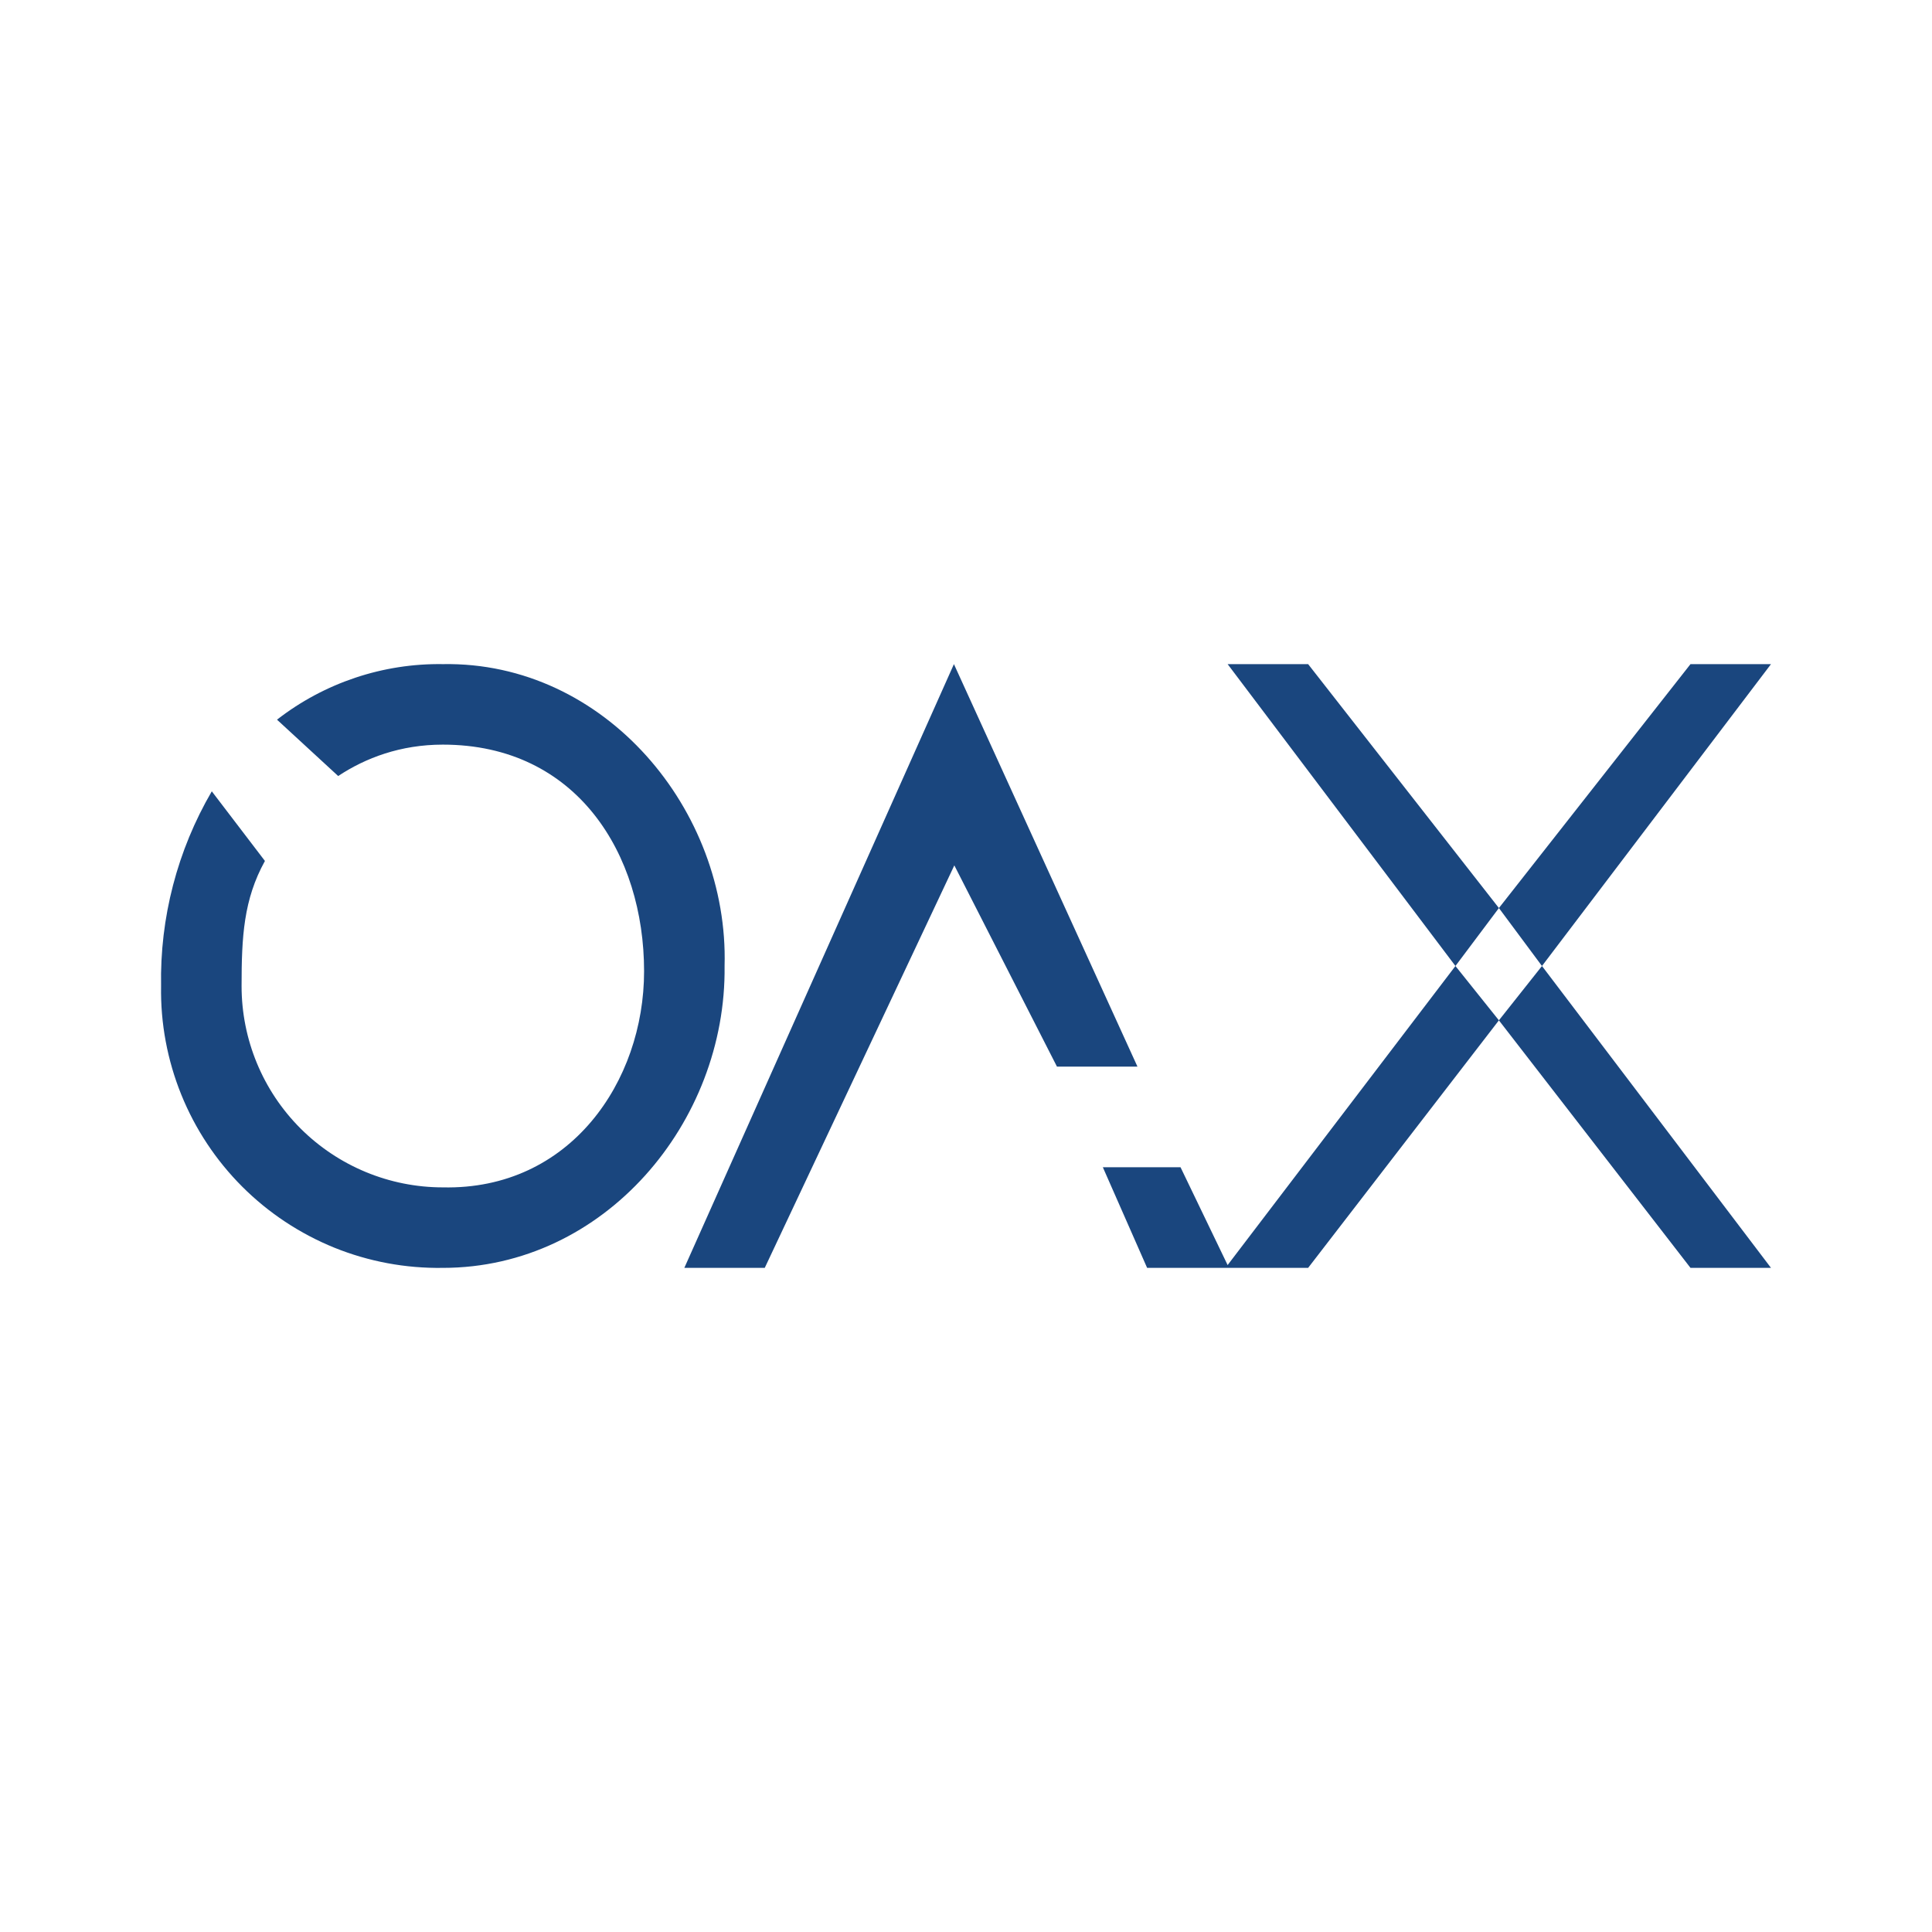 <svg width="24" height="24" viewBox="0 0 24 24" fill="none" xmlns="http://www.w3.org/2000/svg">
<path d="M9.5 15.75H8.501L11.85 8.25L14.13 13.25H13.13L11.855 10.75L9.5 15.75ZM15.25 15.715L18.08 12L15.25 8.25H16.25L18.62 11.28L18.08 12L18.62 12.675L16.25 15.75H14.25L13.7 14.5H14.665L15.25 15.715ZM19.155 12L18.62 11.28L21 8.25H22L19.155 12ZM19.155 12L22 15.75H21L18.62 12.675L19.155 12ZM9.001 12C9.025 13.94 7.511 15.75 5.501 15.75C5.039 15.757 4.581 15.672 4.153 15.499C3.725 15.325 3.336 15.068 3.009 14.741C2.683 14.415 2.425 14.026 2.252 13.598C2.079 13.17 1.993 12.712 2.001 12.25C1.985 11.401 2.203 10.564 2.631 9.83L3.291 10.695C3.026 11.175 3.001 11.635 3.001 12.25C3.001 12.913 3.264 13.549 3.733 14.018C4.202 14.486 4.838 14.75 5.501 14.75C7.081 14.785 8.001 13.435 8.001 12.065C8.001 10.615 7.171 9.25 5.501 9.25C4.976 9.25 4.541 9.415 4.201 9.64L3.441 8.94C4.029 8.483 4.756 8.239 5.501 8.25C7.516 8.215 9.055 10.065 9.001 12Z" fill="#1A467E"/>
</svg>
